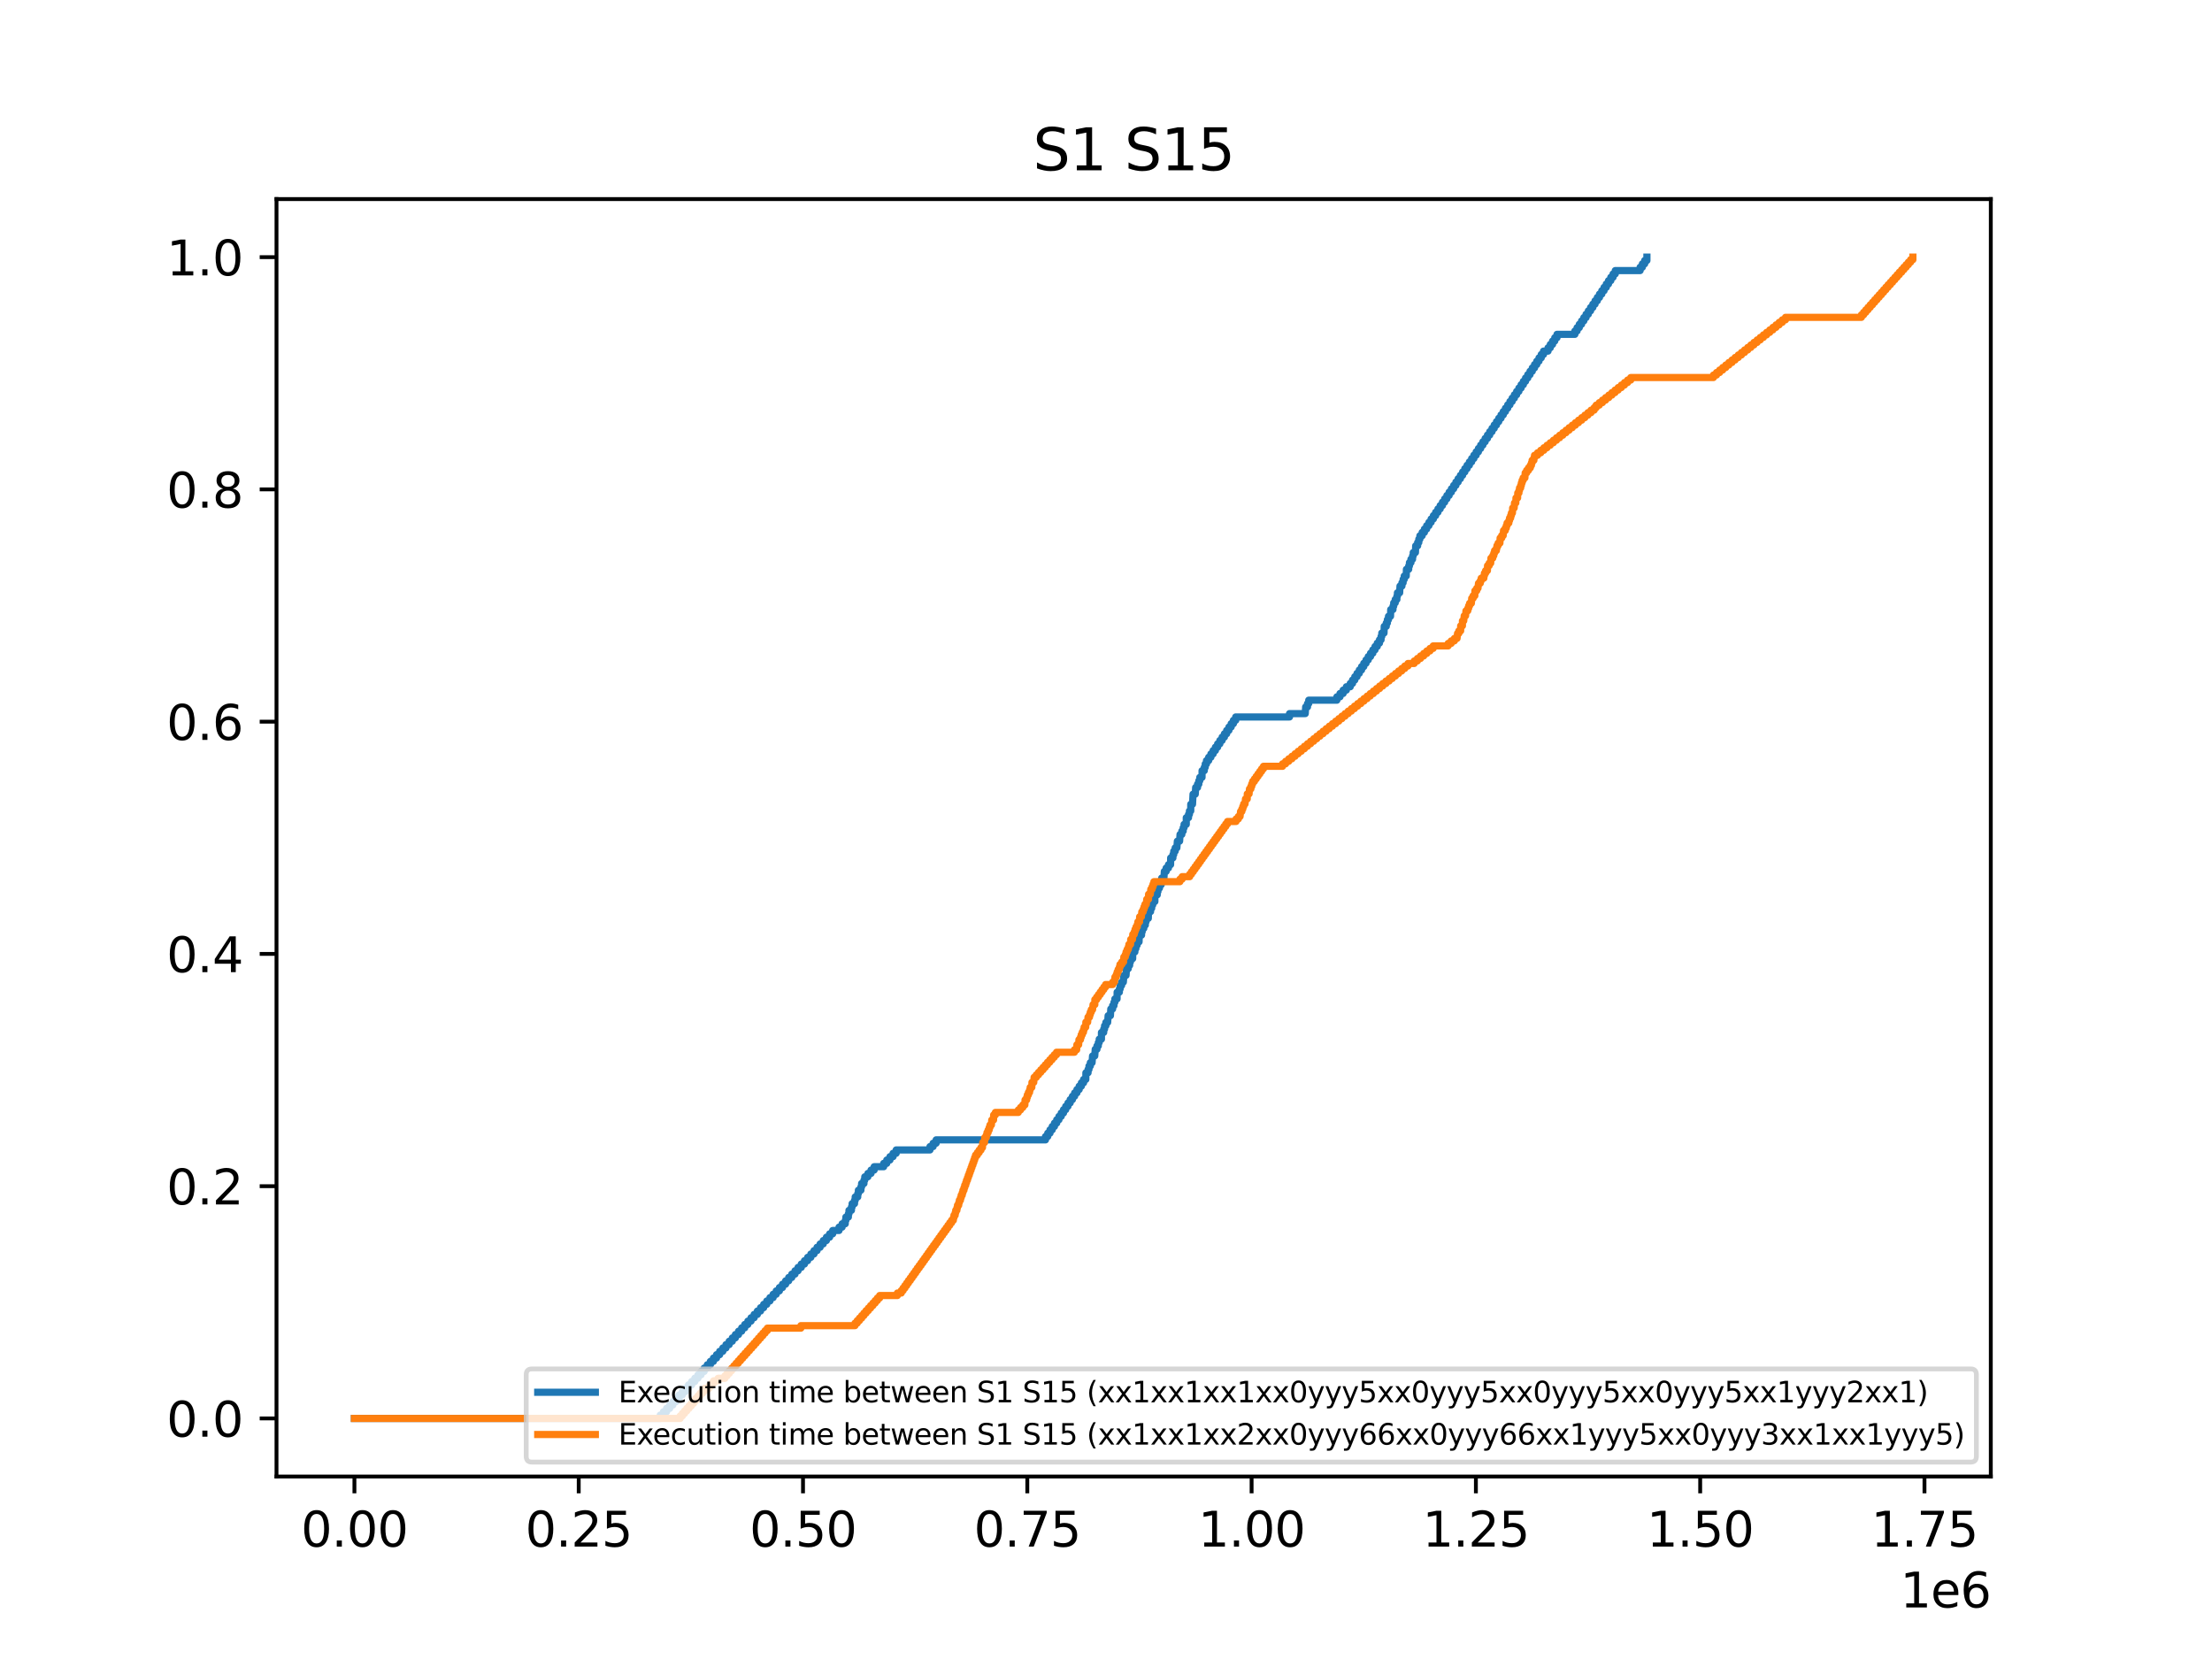 <?xml version="1.0" encoding="utf-8" standalone="no"?>
<!DOCTYPE svg PUBLIC "-//W3C//DTD SVG 1.1//EN"
  "http://www.w3.org/Graphics/SVG/1.1/DTD/svg11.dtd">
<svg xmlns:xlink="http://www.w3.org/1999/xlink" width="460.8pt" height="345.6pt" viewBox="0 0 460.8 345.6" xmlns="http://www.w3.org/2000/svg" version="1.1">
 <defs>
  <style type="text/css">*{stroke-linejoin: round; stroke-linecap: butt}</style>
 </defs>
 <g id="figure_1">
  <g id="patch_1">
   <path d="M 0 345.6 
L 460.8 345.6 
L 460.8 0 
L 0 0 
z
" style="fill: #ffffff"/>
  </g>
  <g id="axes_1">
   <g id="patch_2">
    <path d="M 57.6 307.584 
L 414.72 307.584 
L 414.72 41.472 
L 57.6 41.472 
z
" style="fill: #ffffff"/>
   </g>
   <g id="matplotlib.axis_1">
    <g id="xtick_1">
     <g id="line2d_1">
      <defs>
       <path id="ma12402944e" d="M 0 0 
L 0 3.5 
" style="stroke: #000000; stroke-width: 0.8"/>
      </defs>
      <g>
       <use xlink:href="#ma12402944e" x="73.833" y="307.584" style="stroke: #000000; stroke-width: 0.8"/>
      </g>
     </g>
     <g id="text_1">
      <!-- 0.00 -->
      <g transform="translate(62.7 322.182) scale(0.1 -0.1)">
       <defs>
        <path id="DejaVuSans-30" d="M 2034 4250 
Q 1547 4250 1301 3770 
Q 1056 3291 1056 2328 
Q 1056 1369 1301 889 
Q 1547 409 2034 409 
Q 2525 409 2770 889 
Q 3016 1369 3016 2328 
Q 3016 3291 2770 3770 
Q 2525 4250 2034 4250 
z
M 2034 4750 
Q 2819 4750 3233 4129 
Q 3647 3509 3647 2328 
Q 3647 1150 3233 529 
Q 2819 -91 2034 -91 
Q 1250 -91 836 529 
Q 422 1150 422 2328 
Q 422 3509 836 4129 
Q 1250 4750 2034 4750 
z
" transform="scale(0.016)"/>
        <path id="DejaVuSans-2e" d="M 684 794 
L 1344 794 
L 1344 0 
L 684 0 
L 684 794 
z
" transform="scale(0.016)"/>
       </defs>
       <use xlink:href="#DejaVuSans-30"/>
       <use xlink:href="#DejaVuSans-2e" x="63.623"/>
       <use xlink:href="#DejaVuSans-30" x="95.41"/>
       <use xlink:href="#DejaVuSans-30" x="159.033"/>
      </g>
     </g>
    </g>
    <g id="xtick_2">
     <g id="line2d_2">
      <g>
       <use xlink:href="#ma12402944e" x="120.557" y="307.584" style="stroke: #000000; stroke-width: 0.8"/>
      </g>
     </g>
     <g id="text_2">
      <!-- 0.25 -->
      <g transform="translate(109.424 322.182) scale(0.1 -0.1)">
       <defs>
        <path id="DejaVuSans-32" d="M 1228 531 
L 3431 531 
L 3431 0 
L 469 0 
L 469 531 
Q 828 903 1448 1529 
Q 2069 2156 2228 2338 
Q 2531 2678 2651 2914 
Q 2772 3150 2772 3378 
Q 2772 3750 2511 3984 
Q 2250 4219 1831 4219 
Q 1534 4219 1204 4116 
Q 875 4013 500 3803 
L 500 4441 
Q 881 4594 1212 4672 
Q 1544 4750 1819 4750 
Q 2544 4750 2975 4387 
Q 3406 4025 3406 3419 
Q 3406 3131 3298 2873 
Q 3191 2616 2906 2266 
Q 2828 2175 2409 1742 
Q 1991 1309 1228 531 
z
" transform="scale(0.016)"/>
        <path id="DejaVuSans-35" d="M 691 4666 
L 3169 4666 
L 3169 4134 
L 1269 4134 
L 1269 2991 
Q 1406 3038 1543 3061 
Q 1681 3084 1819 3084 
Q 2600 3084 3056 2656 
Q 3513 2228 3513 1497 
Q 3513 744 3044 326 
Q 2575 -91 1722 -91 
Q 1428 -91 1123 -41 
Q 819 9 494 109 
L 494 744 
Q 775 591 1075 516 
Q 1375 441 1709 441 
Q 2250 441 2565 725 
Q 2881 1009 2881 1497 
Q 2881 1984 2565 2268 
Q 2250 2553 1709 2553 
Q 1456 2553 1204 2497 
Q 953 2441 691 2322 
L 691 4666 
z
" transform="scale(0.016)"/>
       </defs>
       <use xlink:href="#DejaVuSans-30"/>
       <use xlink:href="#DejaVuSans-2e" x="63.623"/>
       <use xlink:href="#DejaVuSans-32" x="95.41"/>
       <use xlink:href="#DejaVuSans-35" x="159.033"/>
      </g>
     </g>
    </g>
    <g id="xtick_3">
     <g id="line2d_3">
      <g>
       <use xlink:href="#ma12402944e" x="167.282" y="307.584" style="stroke: #000000; stroke-width: 0.8"/>
      </g>
     </g>
     <g id="text_3">
      <!-- 0.50 -->
      <g transform="translate(156.149 322.182) scale(0.1 -0.1)">
       <use xlink:href="#DejaVuSans-30"/>
       <use xlink:href="#DejaVuSans-2e" x="63.623"/>
       <use xlink:href="#DejaVuSans-35" x="95.41"/>
       <use xlink:href="#DejaVuSans-30" x="159.033"/>
      </g>
     </g>
    </g>
    <g id="xtick_4">
     <g id="line2d_4">
      <g>
       <use xlink:href="#ma12402944e" x="214.006" y="307.584" style="stroke: #000000; stroke-width: 0.8"/>
      </g>
     </g>
     <g id="text_4">
      <!-- 0.75 -->
      <g transform="translate(202.873 322.182) scale(0.1 -0.1)">
       <defs>
        <path id="DejaVuSans-37" d="M 525 4666 
L 3525 4666 
L 3525 4397 
L 1831 0 
L 1172 0 
L 2766 4134 
L 525 4134 
L 525 4666 
z
" transform="scale(0.016)"/>
       </defs>
       <use xlink:href="#DejaVuSans-30"/>
       <use xlink:href="#DejaVuSans-2e" x="63.623"/>
       <use xlink:href="#DejaVuSans-37" x="95.41"/>
       <use xlink:href="#DejaVuSans-35" x="159.033"/>
      </g>
     </g>
    </g>
    <g id="xtick_5">
     <g id="line2d_5">
      <g>
       <use xlink:href="#ma12402944e" x="260.731" y="307.584" style="stroke: #000000; stroke-width: 0.8"/>
      </g>
     </g>
     <g id="text_5">
      <!-- 1.00 -->
      <g transform="translate(249.598 322.182) scale(0.1 -0.1)">
       <defs>
        <path id="DejaVuSans-31" d="M 794 531 
L 1825 531 
L 1825 4091 
L 703 3866 
L 703 4441 
L 1819 4666 
L 2450 4666 
L 2450 531 
L 3481 531 
L 3481 0 
L 794 0 
L 794 531 
z
" transform="scale(0.016)"/>
       </defs>
       <use xlink:href="#DejaVuSans-31"/>
       <use xlink:href="#DejaVuSans-2e" x="63.623"/>
       <use xlink:href="#DejaVuSans-30" x="95.41"/>
       <use xlink:href="#DejaVuSans-30" x="159.033"/>
      </g>
     </g>
    </g>
    <g id="xtick_6">
     <g id="line2d_6">
      <g>
       <use xlink:href="#ma12402944e" x="307.455" y="307.584" style="stroke: #000000; stroke-width: 0.8"/>
      </g>
     </g>
     <g id="text_6">
      <!-- 1.25 -->
      <g transform="translate(296.322 322.182) scale(0.1 -0.1)">
       <use xlink:href="#DejaVuSans-31"/>
       <use xlink:href="#DejaVuSans-2e" x="63.623"/>
       <use xlink:href="#DejaVuSans-32" x="95.41"/>
       <use xlink:href="#DejaVuSans-35" x="159.033"/>
      </g>
     </g>
    </g>
    <g id="xtick_7">
     <g id="line2d_7">
      <g>
       <use xlink:href="#ma12402944e" x="354.179" y="307.584" style="stroke: #000000; stroke-width: 0.8"/>
      </g>
     </g>
     <g id="text_7">
      <!-- 1.50 -->
      <g transform="translate(343.047 322.182) scale(0.1 -0.1)">
       <use xlink:href="#DejaVuSans-31"/>
       <use xlink:href="#DejaVuSans-2e" x="63.623"/>
       <use xlink:href="#DejaVuSans-35" x="95.41"/>
       <use xlink:href="#DejaVuSans-30" x="159.033"/>
      </g>
     </g>
    </g>
    <g id="xtick_8">
     <g id="line2d_8">
      <g>
       <use xlink:href="#ma12402944e" x="400.904" y="307.584" style="stroke: #000000; stroke-width: 0.8"/>
      </g>
     </g>
     <g id="text_8">
      <!-- 1.75 -->
      <g transform="translate(389.771 322.182) scale(0.1 -0.1)">
       <use xlink:href="#DejaVuSans-31"/>
       <use xlink:href="#DejaVuSans-2e" x="63.623"/>
       <use xlink:href="#DejaVuSans-37" x="95.41"/>
       <use xlink:href="#DejaVuSans-35" x="159.033"/>
      </g>
     </g>
    </g>
    <g id="text_9">
     <!-- 1e6 -->
     <g transform="translate(395.842 334.861) scale(0.1 -0.1)">
      <defs>
       <path id="DejaVuSans-65" d="M 3597 1894 
L 3597 1613 
L 953 1613 
Q 991 1019 1311 708 
Q 1631 397 2203 397 
Q 2534 397 2845 478 
Q 3156 559 3463 722 
L 3463 178 
Q 3153 47 2828 -22 
Q 2503 -91 2169 -91 
Q 1331 -91 842 396 
Q 353 884 353 1716 
Q 353 2575 817 3079 
Q 1281 3584 2069 3584 
Q 2775 3584 3186 3129 
Q 3597 2675 3597 1894 
z
M 3022 2063 
Q 3016 2534 2758 2815 
Q 2500 3097 2075 3097 
Q 1594 3097 1305 2825 
Q 1016 2553 972 2059 
L 3022 2063 
z
" transform="scale(0.016)"/>
       <path id="DejaVuSans-36" d="M 2113 2584 
Q 1688 2584 1439 2293 
Q 1191 2003 1191 1497 
Q 1191 994 1439 701 
Q 1688 409 2113 409 
Q 2538 409 2786 701 
Q 3034 994 3034 1497 
Q 3034 2003 2786 2293 
Q 2538 2584 2113 2584 
z
M 3366 4563 
L 3366 3988 
Q 3128 4100 2886 4159 
Q 2644 4219 2406 4219 
Q 1781 4219 1451 3797 
Q 1122 3375 1075 2522 
Q 1259 2794 1537 2939 
Q 1816 3084 2150 3084 
Q 2853 3084 3261 2657 
Q 3669 2231 3669 1497 
Q 3669 778 3244 343 
Q 2819 -91 2113 -91 
Q 1303 -91 875 529 
Q 447 1150 447 2328 
Q 447 3434 972 4092 
Q 1497 4750 2381 4750 
Q 2619 4750 2861 4703 
Q 3103 4656 3366 4563 
z
" transform="scale(0.016)"/>
      </defs>
      <use xlink:href="#DejaVuSans-31"/>
      <use xlink:href="#DejaVuSans-65" x="63.623"/>
      <use xlink:href="#DejaVuSans-36" x="125.146"/>
     </g>
    </g>
   </g>
   <g id="matplotlib.axis_2">
    <g id="ytick_1">
     <g id="line2d_9">
      <defs>
       <path id="md9d93cd2bf" d="M 0 0 
L -3.5 0 
" style="stroke: #000000; stroke-width: 0.8"/>
      </defs>
      <g>
       <use xlink:href="#md9d93cd2bf" x="57.6" y="295.488" style="stroke: #000000; stroke-width: 0.8"/>
      </g>
     </g>
     <g id="text_10">
      <!-- 0.0 -->
      <g transform="translate(34.697 299.287) scale(0.1 -0.1)">
       <use xlink:href="#DejaVuSans-30"/>
       <use xlink:href="#DejaVuSans-2e" x="63.623"/>
       <use xlink:href="#DejaVuSans-30" x="95.41"/>
      </g>
     </g>
    </g>
    <g id="ytick_2">
     <g id="line2d_10">
      <g>
       <use xlink:href="#md9d93cd2bf" x="57.6" y="247.104" style="stroke: #000000; stroke-width: 0.8"/>
      </g>
     </g>
     <g id="text_11">
      <!-- 0.2 -->
      <g transform="translate(34.697 250.903) scale(0.1 -0.1)">
       <use xlink:href="#DejaVuSans-30"/>
       <use xlink:href="#DejaVuSans-2e" x="63.623"/>
       <use xlink:href="#DejaVuSans-32" x="95.41"/>
      </g>
     </g>
    </g>
    <g id="ytick_3">
     <g id="line2d_11">
      <g>
       <use xlink:href="#md9d93cd2bf" x="57.6" y="198.72" style="stroke: #000000; stroke-width: 0.8"/>
      </g>
     </g>
     <g id="text_12">
      <!-- 0.4 -->
      <g transform="translate(34.697 202.519) scale(0.1 -0.1)">
       <defs>
        <path id="DejaVuSans-34" d="M 2419 4116 
L 825 1625 
L 2419 1625 
L 2419 4116 
z
M 2253 4666 
L 3047 4666 
L 3047 1625 
L 3713 1625 
L 3713 1100 
L 3047 1100 
L 3047 0 
L 2419 0 
L 2419 1100 
L 313 1100 
L 313 1709 
L 2253 4666 
z
" transform="scale(0.016)"/>
       </defs>
       <use xlink:href="#DejaVuSans-30"/>
       <use xlink:href="#DejaVuSans-2e" x="63.623"/>
       <use xlink:href="#DejaVuSans-34" x="95.41"/>
      </g>
     </g>
    </g>
    <g id="ytick_4">
     <g id="line2d_12">
      <g>
       <use xlink:href="#md9d93cd2bf" x="57.6" y="150.336" style="stroke: #000000; stroke-width: 0.8"/>
      </g>
     </g>
     <g id="text_13">
      <!-- 0.6 -->
      <g transform="translate(34.697 154.135) scale(0.1 -0.1)">
       <use xlink:href="#DejaVuSans-30"/>
       <use xlink:href="#DejaVuSans-2e" x="63.623"/>
       <use xlink:href="#DejaVuSans-36" x="95.41"/>
      </g>
     </g>
    </g>
    <g id="ytick_5">
     <g id="line2d_13">
      <g>
       <use xlink:href="#md9d93cd2bf" x="57.6" y="101.952" style="stroke: #000000; stroke-width: 0.8"/>
      </g>
     </g>
     <g id="text_14">
      <!-- 0.8 -->
      <g transform="translate(34.697 105.751) scale(0.1 -0.1)">
       <defs>
        <path id="DejaVuSans-38" d="M 2034 2216 
Q 1584 2216 1326 1975 
Q 1069 1734 1069 1313 
Q 1069 891 1326 650 
Q 1584 409 2034 409 
Q 2484 409 2743 651 
Q 3003 894 3003 1313 
Q 3003 1734 2745 1975 
Q 2488 2216 2034 2216 
z
M 1403 2484 
Q 997 2584 770 2862 
Q 544 3141 544 3541 
Q 544 4100 942 4425 
Q 1341 4750 2034 4750 
Q 2731 4750 3128 4425 
Q 3525 4100 3525 3541 
Q 3525 3141 3298 2862 
Q 3072 2584 2669 2484 
Q 3125 2378 3379 2068 
Q 3634 1759 3634 1313 
Q 3634 634 3220 271 
Q 2806 -91 2034 -91 
Q 1263 -91 848 271 
Q 434 634 434 1313 
Q 434 1759 690 2068 
Q 947 2378 1403 2484 
z
M 1172 3481 
Q 1172 3119 1398 2916 
Q 1625 2713 2034 2713 
Q 2441 2713 2670 2916 
Q 2900 3119 2900 3481 
Q 2900 3844 2670 4047 
Q 2441 4250 2034 4250 
Q 1625 4250 1398 4047 
Q 1172 3844 1172 3481 
z
" transform="scale(0.016)"/>
       </defs>
       <use xlink:href="#DejaVuSans-30"/>
       <use xlink:href="#DejaVuSans-2e" x="63.623"/>
       <use xlink:href="#DejaVuSans-38" x="95.41"/>
      </g>
     </g>
    </g>
    <g id="ytick_6">
     <g id="line2d_14">
      <g>
       <use xlink:href="#md9d93cd2bf" x="57.6" y="53.568" style="stroke: #000000; stroke-width: 0.8"/>
      </g>
     </g>
     <g id="text_15">
      <!-- 1.0 -->
      <g transform="translate(34.697 57.367) scale(0.1 -0.1)">
       <use xlink:href="#DejaVuSans-31"/>
       <use xlink:href="#DejaVuSans-2e" x="63.623"/>
       <use xlink:href="#DejaVuSans-30" x="95.41"/>
      </g>
     </g>
    </g>
   </g>
   <g id="line2d_15">
    <path d="M 73.833 295.488 
L 137.546 295.488 
L 137.546 294.789 
L 138.208 294.789 
L 138.208 294.09 
L 138.86 294.09 
L 138.86 293.39 
L 139.512 293.39 
L 139.512 292.691 
L 140.165 292.691 
L 140.165 291.992 
L 140.815 291.992 
L 140.815 291.293 
L 141.471 291.293 
L 141.471 290.594 
L 142.129 290.594 
L 142.129 289.894 
L 142.785 289.894 
L 142.785 289.195 
L 143.43 289.195 
L 143.43 288.496 
L 144.086 288.496 
L 144.086 287.797 
L 144.749 287.797 
L 144.749 287.098 
L 145.401 287.098 
L 145.401 286.399 
L 146.046 286.399 
L 146.046 285.699 
L 146.691 285.699 
L 146.691 285 
L 147.347 285 
L 147.347 284.301 
L 147.984 284.301 
L 147.984 283.602 
L 148.622 283.602 
L 148.622 282.903 
L 149.268 282.903 
L 149.268 282.203 
L 149.921 282.203 
L 149.921 281.504 
L 150.582 281.504 
L 150.582 280.805 
L 151.235 280.805 
L 151.235 280.106 
L 151.902 280.106 
L 151.902 279.407 
L 152.554 279.407 
L 152.554 278.707 
L 153.195 278.707 
L 153.195 278.008 
L 153.857 278.008 
L 153.857 277.309 
L 154.509 277.309 
L 154.509 276.61 
L 155.148 276.61 
L 155.148 275.911 
L 155.793 275.911 
L 155.793 275.211 
L 156.455 275.211 
L 156.455 274.512 
L 157.105 274.512 
L 157.105 273.813 
L 157.774 273.813 
L 157.774 273.114 
L 158.438 273.114 
L 158.438 272.415 
L 159.088 272.415 
L 159.088 271.716 
L 159.731 271.716 
L 159.731 271.016 
L 160.396 271.016 
L 160.396 270.317 
L 161.058 270.317 
L 161.058 269.618 
L 161.703 269.618 
L 161.703 268.919 
L 162.364 268.919 
L 162.364 268.22 
L 163.009 268.22 
L 163.009 267.52 
L 163.66 267.52 
L 163.66 266.821 
L 164.302 266.821 
L 164.302 266.122 
L 164.944 266.122 
L 164.944 265.423 
L 165.611 265.423 
L 165.611 264.724 
L 166.248 264.724 
L 166.248 264.024 
L 166.921 264.024 
L 166.921 263.325 
L 167.588 263.325 
L 167.588 262.626 
L 168.246 262.626 
L 168.246 261.927 
L 168.915 261.927 
L 168.915 261.228 
L 169.571 261.228 
L 169.571 260.528 
L 170.205 260.528 
L 170.205 259.829 
L 170.846 259.829 
L 170.846 259.13 
L 171.502 259.13 
L 171.502 258.431 
L 172.156 258.431 
L 172.156 257.732 
L 172.823 257.732 
L 172.823 257.033 
L 173.462 257.033 
L 173.462 256.333 
L 174.787 256.333 
L 174.787 255.634 
L 175.427 255.634 
L 175.427 254.935 
L 176.081 254.935 
L 176.081 254.236 
L 176.212 254.236 
L 176.212 253.537 
L 176.731 253.537 
L 176.731 252.837 
L 176.856 252.837 
L 176.856 252.138 
L 177.37 252.138 
L 177.37 251.439 
L 177.512 251.439 
L 177.512 250.74 
L 178.013 250.74 
L 178.013 250.041 
L 178.155 250.041 
L 178.155 249.341 
L 178.681 249.341 
L 178.681 248.642 
L 178.817 248.642 
L 178.817 247.943 
L 179.344 247.943 
L 179.344 247.244 
L 179.486 247.244 
L 179.486 246.545 
L 179.978 246.545 
L 179.978 245.845 
L 180.15 245.845 
L 180.15 245.146 
L 180.796 245.146 
L 180.796 244.447 
L 181.45 244.447 
L 181.45 243.748 
L 182.101 243.748 
L 182.101 243.049 
L 184.087 243.049 
L 184.087 242.35 
L 184.732 242.35 
L 184.732 241.65 
L 185.394 241.65 
L 185.394 240.951 
L 186.042 240.951 
L 186.042 240.252 
L 186.691 240.252 
L 186.691 239.553 
L 193.731 239.553 
L 193.731 238.854 
L 194.384 238.854 
L 194.384 238.154 
L 195.017 238.154 
L 195.017 237.455 
L 217.794 237.455 
L 217.794 236.756 
L 218.265 236.756 
L 218.265 236.057 
L 218.733 236.057 
L 218.733 235.358 
L 219.2 235.358 
L 219.2 234.658 
L 219.665 234.658 
L 219.665 233.959 
L 220.134 233.959 
L 220.134 233.26 
L 220.6 233.26 
L 220.6 232.561 
L 221.073 232.561 
L 221.073 231.862 
L 221.547 231.862 
L 221.547 231.162 
L 222.009 231.162 
L 222.009 230.463 
L 222.478 230.463 
L 222.478 229.764 
L 222.936 229.764 
L 222.936 229.065 
L 223.407 229.065 
L 223.407 228.366 
L 223.865 228.366 
L 223.865 227.666 
L 224.347 227.666 
L 224.347 226.967 
L 224.814 226.967 
L 224.814 226.268 
L 225.27 226.268 
L 225.27 225.569 
L 225.728 225.569 
L 225.728 224.87 
L 226.197 224.87 
L 226.212 223.471 
L 226.663 223.471 
L 226.663 222.772 
L 226.855 222.772 
L 226.855 222.073 
L 227.132 222.073 
L 227.132 221.374 
L 227.5 221.374 
L 227.597 219.975 
L 228.055 219.975 
L 228.158 218.577 
L 228.517 218.577 
L 228.517 217.878 
L 228.799 217.878 
L 228.799 217.179 
L 228.986 217.179 
L 228.986 216.479 
L 229.449 216.479 
L 229.451 215.081 
L 229.919 215.081 
L 229.919 214.382 
L 230.1 214.382 
L 230.1 213.683 
L 230.373 213.683 
L 230.373 212.983 
L 230.745 212.983 
L 230.842 211.585 
L 231.32 211.585 
L 231.397 210.187 
L 231.778 210.187 
L 231.778 209.488 
L 232.06 209.488 
L 232.06 208.788 
L 232.247 208.788 
L 232.247 208.089 
L 232.703 208.089 
L 232.716 206.691 
L 233.184 206.691 
L 233.184 205.992 
L 233.352 205.992 
L 233.352 205.292 
L 233.649 205.292 
L 233.649 204.593 
L 234.013 204.593 
L 234.12 203.195 
L 234.574 203.195 
L 234.673 201.796 
L 235.034 201.796 
L 235.034 201.097 
L 235.324 201.097 
L 235.324 200.398 
L 235.49 200.398 
L 235.49 199.699 
L 235.955 199.699 
L 235.976 198.3 
L 236.417 198.3 
L 236.417 197.601 
L 236.628 197.601 
L 236.628 196.902 
L 236.88 196.902 
L 236.88 196.203 
L 237.286 196.203 
L 237.335 194.805 
L 237.806 194.805 
L 237.806 194.105 
L 237.938 194.105 
L 237.938 193.406 
L 238.271 193.406 
L 238.271 192.707 
L 238.594 192.707 
L 238.594 192.008 
L 238.744 192.008 
L 238.744 191.309 
L 239.213 191.309 
L 239.258 189.91 
L 239.68 189.91 
L 239.68 189.211 
L 239.916 189.211 
L 239.916 188.512 
L 240.133 188.512 
L 240.133 187.813 
L 240.579 187.813 
L 240.596 186.414 
L 241.076 186.414 
L 241.076 185.715 
L 241.224 185.715 
L 241.224 185.016 
L 241.538 185.016 
L 241.538 184.317 
L 241.891 184.317 
L 242 182.918 
L 242.465 182.918 
L 242.555 181.52 
L 242.934 181.52 
L 242.934 180.821 
L 243.413 180.821 
L 243.413 180.122 
L 243.854 180.122 
L 243.87 178.723 
L 244.336 178.723 
L 244.336 178.024 
L 244.51 178.024 
L 244.51 177.325 
L 244.811 177.325 
L 244.811 176.626 
L 245.162 176.626 
L 245.265 175.227 
L 245.734 175.227 
L 245.824 173.829 
L 246.199 173.829 
L 246.199 173.13 
L 246.48 173.13 
L 246.48 172.43 
L 246.661 172.43 
L 246.661 171.731 
L 247.121 171.731 
L 247.124 170.333 
L 247.592 170.333 
L 247.592 169.634 
L 247.779 169.634 
L 247.779 168.934 
L 248.053 168.934 
L 248.057 167.536 
L 248.423 167.536 
L 248.532 165.439 
L 248.993 165.439 
L 249.079 164.04 
L 249.472 164.04 
L 249.472 163.341 
L 249.735 163.341 
L 249.735 162.642 
L 249.939 162.642 
L 249.939 161.943 
L 250.404 161.943 
L 250.412 160.544 
L 250.875 160.544 
L 250.875 159.845 
L 251.068 159.845 
L 251.068 159.146 
L 251.335 159.146 
L 251.335 158.447 
L 251.791 158.447 
L 251.791 157.747 
L 252.253 157.747 
L 252.253 157.048 
L 252.722 157.048 
L 252.722 156.349 
L 253.193 156.349 
L 253.193 155.65 
L 253.653 155.65 
L 253.653 154.951 
L 254.118 154.951 
L 254.118 154.251 
L 254.593 154.251 
L 254.593 153.552 
L 255.069 153.552 
L 255.069 152.853 
L 255.54 152.853 
L 255.54 152.154 
L 256.009 152.154 
L 256.009 151.455 
L 256.473 151.455 
L 256.473 150.756 
L 256.938 150.756 
L 256.938 150.056 
L 257.419 150.056 
L 257.419 149.357 
L 268.627 149.357 
L 268.627 148.658 
L 271.909 148.658 
L 271.995 147.26 
L 272.378 147.26 
L 272.378 146.56 
L 272.632 146.56 
L 272.632 145.861 
L 278.493 145.861 
L 278.493 145.162 
L 279.146 145.162 
L 279.146 144.463 
L 279.8 144.463 
L 279.8 143.764 
L 280.469 143.764 
L 280.469 143.064 
L 281.282 143.064 
L 281.282 142.365 
L 281.76 142.365 
L 281.76 141.666 
L 282.226 141.666 
L 282.226 140.967 
L 282.691 140.967 
L 282.691 140.268 
L 283.166 140.268 
L 283.166 139.568 
L 283.639 139.568 
L 283.639 138.869 
L 284.098 138.869 
L 284.098 138.17 
L 284.566 138.17 
L 284.566 137.471 
L 285.031 137.471 
L 285.031 136.772 
L 285.508 136.772 
L 285.508 136.073 
L 285.984 136.073 
L 285.984 135.373 
L 286.442 135.373 
L 286.442 134.674 
L 286.906 134.674 
L 286.906 133.975 
L 287.371 133.975 
L 287.371 133.276 
L 287.7 133.276 
L 287.7 132.577 
L 287.851 132.577 
L 287.851 131.877 
L 288.317 131.877 
L 288.361 130.479 
L 288.786 130.479 
L 288.786 129.78 
L 289.017 129.78 
L 289.017 129.081 
L 289.246 129.081 
L 289.246 128.381 
L 289.672 128.381 
L 289.711 126.983 
L 290.18 126.983 
L 290.18 126.284 
L 290.331 126.284 
L 290.331 125.585 
L 290.651 125.585 
L 290.651 124.885 
L 290.995 124.885 
L 290.995 124.186 
L 291.109 124.186 
L 291.109 123.487 
L 291.574 123.487 
L 291.643 122.089 
L 292.049 122.089 
L 292.049 121.39 
L 292.294 121.39 
L 292.294 120.69 
L 292.526 120.69 
L 292.526 119.991 
L 292.946 119.991 
L 292.983 118.593 
L 293.456 118.593 
L 293.456 117.894 
L 293.61 117.894 
L 293.61 117.194 
L 293.924 117.194 
L 293.924 116.495 
L 294.262 116.495 
L 294.262 115.796 
L 294.4 115.796 
L 294.4 115.097 
L 294.86 115.097 
L 294.912 113.698 
L 295.322 113.698 
L 295.322 112.999 
L 295.566 112.999 
L 295.566 112.3 
L 295.791 112.3 
L 295.791 111.601 
L 296.262 111.601 
L 296.262 110.902 
L 296.729 110.902 
L 296.729 110.202 
L 297.2 110.202 
L 297.2 109.503 
L 297.671 109.503 
L 297.671 108.804 
L 298.129 108.804 
L 298.129 108.105 
L 298.602 108.105 
L 298.602 107.406 
L 299.073 107.406 
L 299.073 106.706 
L 299.551 106.706 
L 299.551 106.007 
L 300.02 106.007 
L 300.02 105.308 
L 300.489 105.308 
L 300.489 104.609 
L 300.951 104.609 
L 300.951 103.91 
L 301.414 103.91 
L 301.414 103.211 
L 301.884 103.211 
L 301.884 102.511 
L 302.355 102.511 
L 302.355 101.812 
L 302.827 101.812 
L 302.827 101.113 
L 303.289 101.113 
L 303.289 100.414 
L 303.756 100.414 
L 303.756 99.715 
L 304.231 99.715 
L 304.231 99.015 
L 304.691 99.015 
L 304.691 98.316 
L 305.151 98.316 
L 305.151 97.617 
L 305.62 97.617 
L 305.62 96.918 
L 306.098 96.918 
L 306.098 96.219 
L 306.573 96.219 
L 306.573 95.519 
L 307.036 95.519 
L 307.036 94.82 
L 307.511 94.82 
L 307.511 94.121 
L 307.98 94.121 
L 307.98 93.422 
L 308.449 93.422 
L 308.449 92.723 
L 308.913 92.723 
L 308.913 92.023 
L 309.384 92.023 
L 309.384 91.324 
L 309.864 91.324 
L 309.864 90.625 
L 310.335 90.625 
L 310.335 89.926 
L 310.814 89.926 
L 310.814 89.227 
L 311.277 89.227 
L 311.277 88.528 
L 311.748 88.528 
L 311.748 87.828 
L 312.219 87.828 
L 312.219 87.129 
L 312.69 87.129 
L 312.69 86.43 
L 313.159 86.43 
L 313.159 85.731 
L 313.617 85.731 
L 313.617 85.032 
L 314.086 85.032 
L 314.086 84.332 
L 314.548 84.332 
L 314.548 83.633 
L 315.008 83.633 
L 315.008 82.934 
L 315.475 82.934 
L 315.475 82.235 
L 315.946 82.235 
L 315.946 81.536 
L 316.413 81.536 
L 316.413 80.836 
L 316.876 80.836 
L 316.876 80.137 
L 317.342 80.137 
L 317.342 79.438 
L 317.8 79.438 
L 317.8 78.739 
L 318.265 78.739 
L 318.265 78.04 
L 318.734 78.04 
L 318.734 77.34 
L 319.201 77.34 
L 319.201 76.641 
L 319.676 76.641 
L 319.676 75.942 
L 320.138 75.942 
L 320.138 75.243 
L 320.603 75.243 
L 320.603 74.544 
L 321.072 74.544 
L 321.072 73.845 
L 321.541 73.845 
L 321.541 73.145 
L 322.485 73.145 
L 322.485 72.446 
L 322.958 72.446 
L 322.958 71.747 
L 323.431 71.747 
L 323.431 71.048 
L 323.885 71.048 
L 323.885 70.349 
L 324.351 70.349 
L 324.351 69.649 
L 328.074 69.649 
L 328.074 68.95 
L 328.535 68.95 
L 328.535 68.251 
L 328.999 68.251 
L 328.999 67.552 
L 329.47 67.552 
L 329.47 66.853 
L 329.941 66.853 
L 329.941 66.153 
L 330.408 66.153 
L 330.408 65.454 
L 330.881 65.454 
L 330.881 64.755 
L 331.346 64.755 
L 331.346 64.056 
L 331.817 64.056 
L 331.817 63.357 
L 332.277 63.357 
L 332.277 62.657 
L 332.75 62.657 
L 332.75 61.958 
L 333.209 61.958 
L 333.209 61.259 
L 333.686 61.259 
L 333.686 60.56 
L 334.153 60.56 
L 334.153 59.861 
L 334.621 59.861 
L 334.621 59.162 
L 335.082 59.162 
L 335.082 58.462 
L 335.563 58.462 
L 335.563 57.763 
L 336.028 57.763 
L 336.028 57.064 
L 336.491 57.064 
L 336.491 56.365 
L 341.667 56.365 
L 341.667 55.666 
L 342.136 55.666 
L 342.136 54.966 
L 342.616 54.966 
L 342.616 54.267 
L 343.083 54.267 
L 343.083 53.568 
L 343.083 53.568 
" clip-path="url(#p1fdb1700cd)" style="fill: none; stroke: #1f77b4; stroke-width: 1.5; stroke-linecap: square"/>
   </g>
   <g id="line2d_16">
    <path d="M 73.833 295.488 
L 141.693 295.488 
L 141.693 294.965 
L 142.153 294.965 
L 142.153 294.443 
L 142.609 294.443 
L 142.609 293.92 
L 143.071 293.92 
L 143.071 293.398 
L 143.536 293.398 
L 143.536 292.875 
L 144.011 292.875 
L 144.011 292.353 
L 144.478 292.353 
L 144.478 291.83 
L 144.932 291.83 
L 144.932 291.308 
L 145.401 291.308 
L 145.401 290.785 
L 145.861 290.785 
L 145.861 290.263 
L 146.327 290.263 
L 146.327 289.74 
L 146.805 289.74 
L 146.805 289.218 
L 147.73 289.218 
L 147.73 288.695 
L 148.197 288.695 
L 148.197 288.173 
L 148.663 288.173 
L 148.663 287.65 
L 149.592 287.65 
L 149.592 287.128 
L 151.008 287.128 
L 151.008 286.605 
L 151.47 286.605 
L 151.47 286.083 
L 151.935 286.083 
L 151.935 285.56 
L 152.399 285.56 
L 152.399 285.038 
L 152.879 285.038 
L 152.879 284.515 
L 153.341 284.515 
L 153.341 283.993 
L 153.801 283.993 
L 153.801 283.47 
L 154.264 283.47 
L 154.264 282.948 
L 154.728 282.948 
L 154.728 282.425 
L 155.199 282.425 
L 155.199 281.903 
L 155.668 281.903 
L 155.668 281.38 
L 156.133 281.38 
L 156.133 280.858 
L 156.6 280.858 
L 156.6 280.335 
L 157.071 280.335 
L 157.071 279.813 
L 157.535 279.813 
L 157.535 279.29 
L 157.989 279.29 
L 157.989 278.768 
L 158.453 278.768 
L 158.453 278.245 
L 158.918 278.245 
L 158.918 277.723 
L 159.381 277.723 
L 159.381 277.2 
L 159.849 277.2 
L 159.849 276.678 
L 166.837 276.678 
L 166.837 276.155 
L 178.112 276.155 
L 178.112 275.633 
L 178.58 275.633 
L 178.58 275.11 
L 179.039 275.11 
L 179.039 274.588 
L 179.508 274.588 
L 179.508 274.065 
L 179.965 274.065 
L 179.965 273.543 
L 180.424 273.543 
L 180.424 273.02 
L 180.899 273.02 
L 180.899 272.498 
L 181.364 272.498 
L 181.364 271.975 
L 181.843 271.975 
L 181.843 271.453 
L 182.312 271.453 
L 182.312 270.93 
L 182.77 270.93 
L 182.77 270.408 
L 183.246 270.408 
L 183.246 269.885 
L 186.941 269.885 
L 186.941 269.363 
L 187.758 269.363 
L 187.758 268.84 
L 188.136 268.84 
L 188.136 268.318 
L 188.517 268.318 
L 188.517 267.795 
L 188.887 267.795 
L 188.887 267.273 
L 189.251 267.273 
L 189.251 266.75 
L 189.635 266.75 
L 189.635 266.228 
L 190.005 266.228 
L 190.005 265.705 
L 190.378 265.705 
L 190.378 265.183 
L 190.75 265.183 
L 190.75 264.66 
L 191.113 264.66 
L 191.113 264.138 
L 191.496 264.138 
L 191.496 263.615 
L 191.874 263.615 
L 191.874 263.093 
L 192.247 263.093 
L 192.247 262.57 
L 192.617 262.57 
L 192.617 262.048 
L 192.993 262.048 
L 192.993 261.525 
L 193.359 261.525 
L 193.359 261.003 
L 193.731 261.003 
L 193.731 260.48 
L 194.107 260.48 
L 194.107 259.958 
L 194.472 259.958 
L 194.472 259.435 
L 194.857 259.435 
L 194.857 258.913 
L 195.23 258.913 
L 195.23 258.39 
L 195.599 258.39 
L 195.599 257.868 
L 195.974 257.868 
L 195.974 257.345 
L 196.352 257.345 
L 196.352 256.823 
L 196.726 256.823 
L 196.726 256.3 
L 197.109 256.3 
L 197.109 255.778 
L 197.477 255.778 
L 197.477 255.255 
L 197.849 255.255 
L 197.849 254.733 
L 198.226 254.733 
L 198.226 254.21 
L 198.598 254.21 
L 198.598 253.688 
L 198.723 253.688 
L 198.723 253.165 
L 198.976 253.165 
L 198.976 252.643 
L 199.095 252.643 
L 199.095 252.12 
L 199.344 252.12 
L 199.344 251.598 
L 199.46 251.598 
L 199.46 251.075 
L 199.714 251.075 
L 199.714 250.553 
L 199.843 250.553 
L 199.843 250.03 
L 200.08 250.03 
L 200.08 249.508 
L 200.226 249.508 
L 200.226 248.985 
L 200.447 248.985 
L 200.447 248.463 
L 200.594 248.463 
L 200.594 247.94 
L 200.811 247.94 
L 200.811 247.418 
L 200.968 247.418 
L 200.968 246.895 
L 201.177 246.895 
L 201.177 246.372 
L 201.338 246.372 
L 201.338 245.85 
L 201.546 245.85 
L 201.546 245.327 
L 201.719 245.327 
L 201.719 244.805 
L 201.918 244.805 
L 201.918 244.282 
L 202.095 244.282 
L 202.095 243.76 
L 202.291 243.76 
L 202.291 243.237 
L 202.471 243.237 
L 202.471 242.715 
L 202.667 242.715 
L 202.667 242.192 
L 202.852 242.192 
L 202.852 241.67 
L 203.033 241.67 
L 203.033 241.147 
L 203.222 241.147 
L 203.222 240.625 
L 203.6 240.625 
L 203.6 240.102 
L 203.977 240.102 
L 203.977 239.58 
L 204.355 239.58 
L 204.355 239.057 
L 204.669 239.057 
L 204.727 238.012 
L 205.099 238.012 
L 205.142 236.967 
L 205.467 236.967 
L 205.467 236.445 
L 205.609 236.445 
L 205.609 235.922 
L 205.846 235.922 
L 205.846 235.4 
L 206.063 235.4 
L 206.063 234.877 
L 206.226 234.877 
L 206.226 234.355 
L 206.526 234.355 
L 206.601 233.31 
L 206.977 233.31 
L 206.994 232.265 
L 207.349 232.265 
L 207.349 231.742 
L 212.13 231.742 
L 212.13 231.22 
L 212.597 231.22 
L 212.597 230.697 
L 213.073 230.697 
L 213.073 230.175 
L 213.5 230.175 
L 213.535 229.13 
L 213.868 229.13 
L 213.868 228.607 
L 214.012 228.607 
L 214.012 228.085 
L 214.234 228.085 
L 214.234 227.562 
L 214.477 227.562 
L 214.477 227.04 
L 214.604 227.04 
L 214.604 226.517 
L 214.948 226.517 
L 214.972 225.472 
L 215.352 225.472 
L 215.421 224.427 
L 215.879 224.427 
L 215.879 223.905 
L 216.344 223.905 
L 216.344 223.382 
L 216.813 223.382 
L 216.813 222.86 
L 217.292 222.86 
L 217.292 222.337 
L 217.752 222.337 
L 217.752 221.815 
L 218.209 221.815 
L 218.209 221.292 
L 218.682 221.292 
L 218.682 220.77 
L 219.149 220.77 
L 219.149 220.247 
L 219.624 220.247 
L 219.624 219.725 
L 220.093 219.725 
L 220.093 219.202 
L 223.82 219.202 
L 223.82 218.68 
L 224.293 218.68 
L 224.334 217.635 
L 224.702 217.635 
L 224.762 216.59 
L 225.08 216.59 
L 225.08 216.067 
L 225.237 216.067 
L 225.237 215.545 
L 225.455 215.545 
L 225.455 215.022 
L 225.706 215.022 
L 225.706 214.5 
L 225.839 214.5 
L 225.839 213.977 
L 226.175 213.977 
L 226.201 212.932 
L 226.581 212.932 
L 226.653 211.887 
L 226.964 211.887 
L 226.964 211.365 
L 227.124 211.365 
L 227.124 210.842 
L 227.332 210.842 
L 227.332 210.32 
L 227.603 210.32 
L 227.7 209.275 
L 228.074 209.275 
L 228.076 208.23 
L 228.455 208.23 
L 228.455 207.707 
L 228.831 207.707 
L 228.831 207.185 
L 229.205 207.185 
L 229.205 206.662 
L 229.571 206.662 
L 229.571 206.14 
L 229.948 206.14 
L 229.948 205.617 
L 230.317 205.617 
L 230.317 205.095 
L 231.804 205.095 
L 231.804 204.572 
L 232.174 204.572 
L 232.262 203.527 
L 232.55 203.527 
L 232.55 203.005 
L 232.72 203.005 
L 232.72 202.482 
L 232.929 202.482 
L 232.929 201.96 
L 233.184 201.96 
L 233.184 201.437 
L 233.307 201.437 
L 233.307 200.915 
L 233.686 200.915 
L 233.686 200.392 
L 234.06 200.392 
L 234.113 199.347 
L 234.425 199.347 
L 234.425 198.825 
L 234.578 198.825 
L 234.578 198.302 
L 234.8 198.302 
L 234.8 197.779 
L 235.049 197.779 
L 235.049 197.257 
L 235.17 197.257 
L 235.17 196.734 
L 235.516 196.734 
L 235.548 195.689 
L 235.924 195.689 
L 235.98 194.644 
L 236.286 194.644 
L 236.286 194.122 
L 236.449 194.122 
L 236.449 193.599 
L 236.66 193.599 
L 236.66 193.077 
L 236.92 193.077 
L 236.92 192.554 
L 237.036 192.554 
L 237.036 192.032 
L 237.389 192.032 
L 237.404 190.987 
L 237.766 190.987 
L 237.858 189.942 
L 238.142 189.942 
L 238.142 189.419 
L 238.323 189.419 
L 238.323 188.897 
L 238.518 188.897 
L 238.518 188.374 
L 238.798 188.374 
L 238.886 187.329 
L 239.258 187.329 
L 239.269 186.284 
L 239.628 186.284 
L 239.736 185.239 
L 240 185.239 
L 240 184.717 
L 240.194 184.717 
L 240.194 184.194 
L 240.377 184.194 
L 240.377 183.672 
L 245.794 183.672 
L 245.794 183.149 
L 246.255 183.149 
L 246.255 182.627 
L 247.835 182.627 
L 247.835 182.104 
L 248.208 182.104 
L 248.208 181.582 
L 248.588 181.582 
L 248.588 181.059 
L 248.963 181.059 
L 248.963 180.537 
L 249.337 180.537 
L 249.337 180.014 
L 249.719 180.014 
L 249.719 179.492 
L 250.083 179.492 
L 250.083 178.969 
L 250.453 178.969 
L 250.453 178.447 
L 250.831 178.447 
L 250.831 177.924 
L 251.204 177.924 
L 251.204 177.402 
L 251.58 177.402 
L 251.58 176.879 
L 251.956 176.879 
L 251.956 176.357 
L 252.324 176.357 
L 252.324 175.834 
L 252.705 175.834 
L 252.705 175.312 
L 253.079 175.312 
L 253.079 174.789 
L 253.456 174.789 
L 253.456 174.267 
L 253.84 174.267 
L 253.84 173.744 
L 254.208 173.744 
L 254.208 173.222 
L 254.585 173.222 
L 254.585 172.699 
L 254.967 172.699 
L 254.967 172.177 
L 255.339 172.177 
L 255.339 171.654 
L 255.707 171.654 
L 255.707 171.132 
L 257.493 171.132 
L 257.493 170.609 
L 257.97 170.609 
L 257.97 170.087 
L 258.327 170.087 
L 258.428 169.042 
L 258.701 169.042 
L 258.701 168.519 
L 258.899 168.519 
L 258.899 167.997 
L 259.08 167.997 
L 259.08 167.474 
L 259.366 167.474 
L 259.454 166.429 
L 259.824 166.429 
L 259.83 165.384 
L 260.207 165.384 
L 260.288 164.339 
L 260.579 164.339 
L 260.579 163.817 
L 260.762 163.817 
L 260.762 163.294 
L 260.951 163.294 
L 260.951 162.772 
L 261.323 162.772 
L 261.323 162.249 
L 261.697 162.249 
L 261.697 161.727 
L 262.069 161.727 
L 262.069 161.204 
L 262.446 161.204 
L 262.446 160.682 
L 262.816 160.682 
L 262.816 160.159 
L 263.198 160.159 
L 263.198 159.637 
L 267.177 159.637 
L 267.177 159.114 
L 267.82 159.114 
L 267.82 158.592 
L 268.477 158.592 
L 268.477 158.069 
L 269.137 158.069 
L 269.137 157.547 
L 269.786 157.547 
L 269.786 157.024 
L 270.431 157.024 
L 270.431 156.502 
L 271.085 156.502 
L 271.085 155.979 
L 271.733 155.979 
L 271.733 155.457 
L 272.38 155.457 
L 272.38 154.934 
L 273.019 154.934 
L 273.019 154.412 
L 273.673 154.412 
L 273.673 153.889 
L 274.314 153.889 
L 274.314 153.367 
L 274.965 153.367 
L 274.965 152.844 
L 275.624 152.844 
L 275.624 152.322 
L 276.265 152.322 
L 276.265 151.799 
L 276.916 151.799 
L 276.916 151.277 
L 277.576 151.277 
L 277.576 150.754 
L 278.245 150.754 
L 278.245 150.231 
L 278.901 150.231 
L 278.901 149.709 
L 279.546 149.709 
L 279.546 149.186 
L 280.2 149.186 
L 280.2 148.664 
L 280.856 148.664 
L 280.856 148.141 
L 281.515 148.141 
L 281.515 147.619 
L 282.17 147.619 
L 282.17 147.096 
L 282.827 147.096 
L 282.827 146.574 
L 283.493 146.574 
L 283.493 146.051 
L 284.141 146.051 
L 284.141 145.529 
L 284.801 145.529 
L 284.801 145.006 
L 285.446 145.006 
L 285.446 144.484 
L 286.104 144.484 
L 286.104 143.961 
L 286.76 143.961 
L 286.76 143.439 
L 287.399 143.439 
L 287.399 142.916 
L 288.053 142.916 
L 288.053 142.394 
L 288.718 142.394 
L 288.718 141.871 
L 289.389 141.871 
L 289.389 141.349 
L 290.045 141.349 
L 290.045 140.826 
L 290.7 140.826 
L 290.7 140.304 
L 291.352 140.304 
L 291.352 139.781 
L 292 139.781 
L 292 139.259 
L 292.643 139.259 
L 292.643 138.736 
L 293.307 138.736 
L 293.307 138.214 
L 294.613 138.214 
L 294.613 137.691 
L 295.273 137.691 
L 295.273 137.169 
L 295.925 137.169 
L 295.925 136.646 
L 296.585 136.646 
L 296.585 136.124 
L 297.234 136.124 
L 297.234 135.601 
L 297.893 135.601 
L 297.893 135.079 
L 298.553 135.079 
L 298.553 134.556 
L 301.676 134.556 
L 301.676 134.034 
L 302.31 134.034 
L 302.31 133.511 
L 302.979 133.511 
L 302.979 132.989 
L 303.532 132.989 
L 303.631 131.944 
L 303.904 131.944 
L 303.904 131.421 
L 304.28 131.421 
L 304.283 130.376 
L 304.65 130.376 
L 304.651 129.331 
L 304.923 129.331 
L 305.02 128.286 
L 305.304 128.286 
L 305.388 127.241 
L 305.769 127.241 
L 305.769 126.719 
L 305.945 126.719 
L 305.945 126.196 
L 306.145 126.196 
L 306.145 125.674 
L 306.515 125.674 
L 306.584 124.629 
L 306.879 124.629 
L 306.879 124.106 
L 307.236 124.106 
L 307.253 123.061 
L 307.627 123.061 
L 307.627 122.539 
L 307.896 122.539 
L 307.999 121.494 
L 308.373 121.494 
L 308.373 120.971 
L 308.56 120.971 
L 308.56 120.449 
L 309.115 120.449 
L 309.115 119.926 
L 309.227 119.926 
L 309.227 119.404 
L 309.479 119.404 
L 309.479 118.881 
L 309.855 118.881 
L 309.879 117.836 
L 310.223 117.836 
L 310.223 117.314 
L 310.539 117.314 
L 310.589 116.269 
L 310.969 116.269 
L 310.969 115.746 
L 311.184 115.746 
L 311.184 115.224 
L 311.344 115.224 
L 311.344 114.701 
L 311.722 114.701 
L 311.722 114.179 
L 311.845 114.179 
L 311.845 113.656 
L 312.088 113.656 
L 312.088 113.134 
L 312.462 113.134 
L 312.499 112.089 
L 312.836 112.089 
L 312.836 111.566 
L 313.144 111.566 
L 313.21 110.521 
L 313.578 110.521 
L 313.578 109.999 
L 313.795 109.999 
L 313.795 109.476 
L 313.95 109.476 
L 313.95 108.954 
L 314.318 108.954 
L 314.318 108.431 
L 314.464 108.431 
L 314.464 107.909 
L 314.694 107.909 
L 314.694 107.386 
L 314.847 107.386 
L 314.847 106.864 
L 315.067 106.864 
L 315.112 105.819 
L 315.432 105.819 
L 315.492 104.774 
L 315.77 104.774 
L 315.804 103.729 
L 316.146 103.729 
L 316.176 102.684 
L 316.424 102.684 
L 316.424 102.161 
L 316.54 102.161 
L 316.54 101.638 
L 316.785 101.638 
L 316.785 101.116 
L 316.925 101.116 
L 316.925 100.593 
L 317.08 100.593 
L 317.08 100.071 
L 317.297 100.071 
L 317.297 99.548 
L 317.665 99.548 
L 317.723 98.503 
L 318.033 98.503 
L 318.033 97.981 
L 318.417 97.981 
L 318.417 97.458 
L 318.792 97.458 
L 318.792 96.936 
L 319.024 96.936 
L 319.024 96.413 
L 319.166 96.413 
L 319.166 95.891 
L 319.536 95.891 
L 319.536 95.368 
L 319.665 95.368 
L 319.665 94.846 
L 320.299 94.846 
L 320.299 94.323 
L 320.97 94.323 
L 320.97 93.801 
L 321.616 93.801 
L 321.616 93.278 
L 322.27 93.278 
L 322.27 92.756 
L 322.939 92.756 
L 322.939 92.233 
L 323.603 92.233 
L 323.603 91.711 
L 324.244 91.711 
L 324.244 91.188 
L 324.911 91.188 
L 324.911 90.666 
L 325.565 90.666 
L 325.565 90.143 
L 326.225 90.143 
L 326.225 89.621 
L 326.868 89.621 
L 326.868 89.098 
L 327.532 89.098 
L 327.532 88.576 
L 328.184 88.576 
L 328.184 88.053 
L 328.838 88.053 
L 328.838 87.531 
L 329.501 87.531 
L 329.501 87.008 
L 330.156 87.008 
L 330.156 86.486 
L 330.795 86.486 
L 330.795 85.963 
L 331.44 85.963 
L 331.44 85.441 
L 332.097 85.441 
L 332.097 84.918 
L 332.509 84.918 
L 332.509 84.396 
L 333.165 84.396 
L 333.165 83.873 
L 333.819 83.873 
L 333.819 83.351 
L 334.479 83.351 
L 334.479 82.828 
L 335.142 82.828 
L 335.142 82.306 
L 335.791 82.306 
L 335.791 81.783 
L 336.441 81.783 
L 336.441 81.261 
L 337.093 81.261 
L 337.093 80.738 
L 337.757 80.738 
L 337.757 80.216 
L 338.409 80.216 
L 338.409 79.693 
L 339.059 79.693 
L 339.059 79.171 
L 339.714 79.171 
L 339.714 78.648 
L 356.944 78.648 
L 356.944 78.126 
L 357.583 78.126 
L 357.583 77.603 
L 358.231 77.603 
L 358.231 77.081 
L 358.874 77.081 
L 358.874 76.558 
L 359.513 76.558 
L 359.513 76.036 
L 360.155 76.036 
L 360.155 75.513 
L 360.814 75.513 
L 360.814 74.991 
L 361.457 74.991 
L 361.457 74.468 
L 362.121 74.468 
L 362.121 73.946 
L 362.777 73.946 
L 362.777 73.423 
L 363.433 73.423 
L 363.433 72.901 
L 364.087 72.901 
L 364.087 72.378 
L 364.739 72.378 
L 364.739 71.856 
L 365.376 71.856 
L 365.376 71.333 
L 366.04 71.333 
L 366.04 70.811 
L 366.692 70.811 
L 366.692 70.288 
L 367.35 70.288 
L 367.35 69.766 
L 368.012 69.766 
L 368.012 69.243 
L 368.673 69.243 
L 368.673 68.721 
L 369.329 68.721 
L 369.329 68.198 
L 369.978 68.198 
L 369.978 67.676 
L 370.63 67.676 
L 370.63 67.153 
L 371.281 67.153 
L 371.281 66.631 
L 371.952 66.631 
L 371.952 66.108 
L 387.763 66.108 
L 387.763 65.586 
L 388.225 65.586 
L 388.225 65.063 
L 388.684 65.063 
L 388.684 64.541 
L 389.148 64.541 
L 389.148 64.018 
L 389.608 64.018 
L 389.608 63.496 
L 390.075 63.496 
L 390.075 62.973 
L 390.535 62.973 
L 390.535 62.451 
L 391.004 62.451 
L 391.004 61.928 
L 391.469 61.928 
L 391.469 61.406 
L 391.937 61.406 
L 391.937 60.883 
L 392.396 60.883 
L 392.396 60.361 
L 392.86 60.361 
L 392.86 59.838 
L 393.323 59.838 
L 393.323 59.316 
L 393.798 59.316 
L 393.798 58.793 
L 394.265 58.793 
L 394.265 58.271 
L 394.738 58.271 
L 394.738 57.748 
L 395.203 57.748 
L 395.203 57.226 
L 395.665 57.226 
L 395.665 56.703 
L 396.145 56.703 
L 396.145 56.181 
L 396.611 56.181 
L 396.611 55.658 
L 397.084 55.658 
L 397.084 55.136 
L 397.553 55.136 
L 397.553 54.613 
L 398.016 54.613 
L 398.016 54.091 
L 398.487 54.091 
L 398.487 53.568 
L 398.487 53.568 
" clip-path="url(#p1fdb1700cd)" style="fill: none; stroke: #ff7f0e; stroke-width: 1.5; stroke-linecap: square"/>
   </g>
   <g id="patch_3">
    <path d="M 57.6 307.584 
L 57.6 41.472 
" style="fill: none; stroke: #000000; stroke-width: 0.8; stroke-linejoin: miter; stroke-linecap: square"/>
   </g>
   <g id="patch_4">
    <path d="M 414.72 307.584 
L 414.72 41.472 
" style="fill: none; stroke: #000000; stroke-width: 0.8; stroke-linejoin: miter; stroke-linecap: square"/>
   </g>
   <g id="patch_5">
    <path d="M 57.6 307.584 
L 414.72 307.584 
" style="fill: none; stroke: #000000; stroke-width: 0.8; stroke-linejoin: miter; stroke-linecap: square"/>
   </g>
   <g id="patch_6">
    <path d="M 57.6 41.472 
L 414.72 41.472 
" style="fill: none; stroke: #000000; stroke-width: 0.8; stroke-linejoin: miter; stroke-linecap: square"/>
   </g>
   <g id="text_16">
    <!-- S1 S15 -->
    <g transform="translate(215.183 35.472) scale(0.12 -0.12)">
     <defs>
      <path id="DejaVuSans-53" d="M 3425 4513 
L 3425 3897 
Q 3066 4069 2747 4153 
Q 2428 4238 2131 4238 
Q 1616 4238 1336 4038 
Q 1056 3838 1056 3469 
Q 1056 3159 1242 3001 
Q 1428 2844 1947 2747 
L 2328 2669 
Q 3034 2534 3370 2195 
Q 3706 1856 3706 1288 
Q 3706 609 3251 259 
Q 2797 -91 1919 -91 
Q 1588 -91 1214 -16 
Q 841 59 441 206 
L 441 856 
Q 825 641 1194 531 
Q 1563 422 1919 422 
Q 2459 422 2753 634 
Q 3047 847 3047 1241 
Q 3047 1584 2836 1778 
Q 2625 1972 2144 2069 
L 1759 2144 
Q 1053 2284 737 2584 
Q 422 2884 422 3419 
Q 422 4038 858 4394 
Q 1294 4750 2059 4750 
Q 2388 4750 2728 4690 
Q 3069 4631 3425 4513 
z
" transform="scale(0.016)"/>
      <path id="DejaVuSans-20" transform="scale(0.016)"/>
     </defs>
     <use xlink:href="#DejaVuSans-53"/>
     <use xlink:href="#DejaVuSans-31" x="63.477"/>
     <use xlink:href="#DejaVuSans-20" x="127.1"/>
     <use xlink:href="#DejaVuSans-53" x="158.887"/>
     <use xlink:href="#DejaVuSans-31" x="222.363"/>
     <use xlink:href="#DejaVuSans-35" x="285.986"/>
    </g>
   </g>
   <g id="legend_1">
    <g id="patch_7">
     <path d="M 110.819 304.584 
L 410.52 304.584 
Q 411.72 304.584 411.72 303.384 
L 411.72 286.37 
Q 411.72 285.17 410.52 285.17 
L 110.819 285.17 
Q 109.619 285.17 109.619 286.37 
L 109.619 303.384 
Q 109.619 304.584 110.819 304.584 
z
" style="fill: #ffffff; opacity: 0.8; stroke: #cccccc; stroke-linejoin: miter"/>
    </g>
    <g id="line2d_17">
     <path d="M 112.019 290.029 
L 118.019 290.029 
L 124.019 290.029 
" style="fill: none; stroke: #1f77b4; stroke-width: 1.5; stroke-linecap: square"/>
    </g>
    <g id="text_17">
     <!-- Execution time between S1 S15 (xx1xx1xx1xx0yyy5xx0yyy5xx0yyy5xx0yyy5xx1yyy2xx1) -->
     <g transform="translate(128.819 292.129) scale(0.06 -0.06)">
      <defs>
       <path id="DejaVuSans-45" d="M 628 4666 
L 3578 4666 
L 3578 4134 
L 1259 4134 
L 1259 2753 
L 3481 2753 
L 3481 2222 
L 1259 2222 
L 1259 531 
L 3634 531 
L 3634 0 
L 628 0 
L 628 4666 
z
" transform="scale(0.016)"/>
       <path id="DejaVuSans-78" d="M 3513 3500 
L 2247 1797 
L 3578 0 
L 2900 0 
L 1881 1375 
L 863 0 
L 184 0 
L 1544 1831 
L 300 3500 
L 978 3500 
L 1906 2253 
L 2834 3500 
L 3513 3500 
z
" transform="scale(0.016)"/>
       <path id="DejaVuSans-63" d="M 3122 3366 
L 3122 2828 
Q 2878 2963 2633 3030 
Q 2388 3097 2138 3097 
Q 1578 3097 1268 2742 
Q 959 2388 959 1747 
Q 959 1106 1268 751 
Q 1578 397 2138 397 
Q 2388 397 2633 464 
Q 2878 531 3122 666 
L 3122 134 
Q 2881 22 2623 -34 
Q 2366 -91 2075 -91 
Q 1284 -91 818 406 
Q 353 903 353 1747 
Q 353 2603 823 3093 
Q 1294 3584 2113 3584 
Q 2378 3584 2631 3529 
Q 2884 3475 3122 3366 
z
" transform="scale(0.016)"/>
       <path id="DejaVuSans-75" d="M 544 1381 
L 544 3500 
L 1119 3500 
L 1119 1403 
Q 1119 906 1312 657 
Q 1506 409 1894 409 
Q 2359 409 2629 706 
Q 2900 1003 2900 1516 
L 2900 3500 
L 3475 3500 
L 3475 0 
L 2900 0 
L 2900 538 
Q 2691 219 2414 64 
Q 2138 -91 1772 -91 
Q 1169 -91 856 284 
Q 544 659 544 1381 
z
M 1991 3584 
L 1991 3584 
z
" transform="scale(0.016)"/>
       <path id="DejaVuSans-74" d="M 1172 4494 
L 1172 3500 
L 2356 3500 
L 2356 3053 
L 1172 3053 
L 1172 1153 
Q 1172 725 1289 603 
Q 1406 481 1766 481 
L 2356 481 
L 2356 0 
L 1766 0 
Q 1100 0 847 248 
Q 594 497 594 1153 
L 594 3053 
L 172 3053 
L 172 3500 
L 594 3500 
L 594 4494 
L 1172 4494 
z
" transform="scale(0.016)"/>
       <path id="DejaVuSans-69" d="M 603 3500 
L 1178 3500 
L 1178 0 
L 603 0 
L 603 3500 
z
M 603 4863 
L 1178 4863 
L 1178 4134 
L 603 4134 
L 603 4863 
z
" transform="scale(0.016)"/>
       <path id="DejaVuSans-6f" d="M 1959 3097 
Q 1497 3097 1228 2736 
Q 959 2375 959 1747 
Q 959 1119 1226 758 
Q 1494 397 1959 397 
Q 2419 397 2687 759 
Q 2956 1122 2956 1747 
Q 2956 2369 2687 2733 
Q 2419 3097 1959 3097 
z
M 1959 3584 
Q 2709 3584 3137 3096 
Q 3566 2609 3566 1747 
Q 3566 888 3137 398 
Q 2709 -91 1959 -91 
Q 1206 -91 779 398 
Q 353 888 353 1747 
Q 353 2609 779 3096 
Q 1206 3584 1959 3584 
z
" transform="scale(0.016)"/>
       <path id="DejaVuSans-6e" d="M 3513 2113 
L 3513 0 
L 2938 0 
L 2938 2094 
Q 2938 2591 2744 2837 
Q 2550 3084 2163 3084 
Q 1697 3084 1428 2787 
Q 1159 2491 1159 1978 
L 1159 0 
L 581 0 
L 581 3500 
L 1159 3500 
L 1159 2956 
Q 1366 3272 1645 3428 
Q 1925 3584 2291 3584 
Q 2894 3584 3203 3211 
Q 3513 2838 3513 2113 
z
" transform="scale(0.016)"/>
       <path id="DejaVuSans-6d" d="M 3328 2828 
Q 3544 3216 3844 3400 
Q 4144 3584 4550 3584 
Q 5097 3584 5394 3201 
Q 5691 2819 5691 2113 
L 5691 0 
L 5113 0 
L 5113 2094 
Q 5113 2597 4934 2840 
Q 4756 3084 4391 3084 
Q 3944 3084 3684 2787 
Q 3425 2491 3425 1978 
L 3425 0 
L 2847 0 
L 2847 2094 
Q 2847 2600 2669 2842 
Q 2491 3084 2119 3084 
Q 1678 3084 1418 2786 
Q 1159 2488 1159 1978 
L 1159 0 
L 581 0 
L 581 3500 
L 1159 3500 
L 1159 2956 
Q 1356 3278 1631 3431 
Q 1906 3584 2284 3584 
Q 2666 3584 2933 3390 
Q 3200 3197 3328 2828 
z
" transform="scale(0.016)"/>
       <path id="DejaVuSans-62" d="M 3116 1747 
Q 3116 2381 2855 2742 
Q 2594 3103 2138 3103 
Q 1681 3103 1420 2742 
Q 1159 2381 1159 1747 
Q 1159 1113 1420 752 
Q 1681 391 2138 391 
Q 2594 391 2855 752 
Q 3116 1113 3116 1747 
z
M 1159 2969 
Q 1341 3281 1617 3432 
Q 1894 3584 2278 3584 
Q 2916 3584 3314 3078 
Q 3713 2572 3713 1747 
Q 3713 922 3314 415 
Q 2916 -91 2278 -91 
Q 1894 -91 1617 61 
Q 1341 213 1159 525 
L 1159 0 
L 581 0 
L 581 4863 
L 1159 4863 
L 1159 2969 
z
" transform="scale(0.016)"/>
       <path id="DejaVuSans-77" d="M 269 3500 
L 844 3500 
L 1563 769 
L 2278 3500 
L 2956 3500 
L 3675 769 
L 4391 3500 
L 4966 3500 
L 4050 0 
L 3372 0 
L 2619 2869 
L 1863 0 
L 1184 0 
L 269 3500 
z
" transform="scale(0.016)"/>
       <path id="DejaVuSans-28" d="M 1984 4856 
Q 1566 4138 1362 3434 
Q 1159 2731 1159 2009 
Q 1159 1288 1364 580 
Q 1569 -128 1984 -844 
L 1484 -844 
Q 1016 -109 783 600 
Q 550 1309 550 2009 
Q 550 2706 781 3412 
Q 1013 4119 1484 4856 
L 1984 4856 
z
" transform="scale(0.016)"/>
       <path id="DejaVuSans-79" d="M 2059 -325 
Q 1816 -950 1584 -1140 
Q 1353 -1331 966 -1331 
L 506 -1331 
L 506 -850 
L 844 -850 
Q 1081 -850 1212 -737 
Q 1344 -625 1503 -206 
L 1606 56 
L 191 3500 
L 800 3500 
L 1894 763 
L 2988 3500 
L 3597 3500 
L 2059 -325 
z
" transform="scale(0.016)"/>
       <path id="DejaVuSans-29" d="M 513 4856 
L 1013 4856 
Q 1481 4119 1714 3412 
Q 1947 2706 1947 2009 
Q 1947 1309 1714 600 
Q 1481 -109 1013 -844 
L 513 -844 
Q 928 -128 1133 580 
Q 1338 1288 1338 2009 
Q 1338 2731 1133 3434 
Q 928 4138 513 4856 
z
" transform="scale(0.016)"/>
      </defs>
      <use xlink:href="#DejaVuSans-45"/>
      <use xlink:href="#DejaVuSans-78" x="63.184"/>
      <use xlink:href="#DejaVuSans-65" x="119.238"/>
      <use xlink:href="#DejaVuSans-63" x="180.762"/>
      <use xlink:href="#DejaVuSans-75" x="235.742"/>
      <use xlink:href="#DejaVuSans-74" x="299.121"/>
      <use xlink:href="#DejaVuSans-69" x="338.33"/>
      <use xlink:href="#DejaVuSans-6f" x="366.113"/>
      <use xlink:href="#DejaVuSans-6e" x="427.295"/>
      <use xlink:href="#DejaVuSans-20" x="490.674"/>
      <use xlink:href="#DejaVuSans-74" x="522.461"/>
      <use xlink:href="#DejaVuSans-69" x="561.67"/>
      <use xlink:href="#DejaVuSans-6d" x="589.453"/>
      <use xlink:href="#DejaVuSans-65" x="686.865"/>
      <use xlink:href="#DejaVuSans-20" x="748.389"/>
      <use xlink:href="#DejaVuSans-62" x="780.176"/>
      <use xlink:href="#DejaVuSans-65" x="843.652"/>
      <use xlink:href="#DejaVuSans-74" x="905.176"/>
      <use xlink:href="#DejaVuSans-77" x="944.385"/>
      <use xlink:href="#DejaVuSans-65" x="1026.172"/>
      <use xlink:href="#DejaVuSans-65" x="1087.695"/>
      <use xlink:href="#DejaVuSans-6e" x="1149.219"/>
      <use xlink:href="#DejaVuSans-20" x="1212.598"/>
      <use xlink:href="#DejaVuSans-53" x="1244.385"/>
      <use xlink:href="#DejaVuSans-31" x="1307.861"/>
      <use xlink:href="#DejaVuSans-20" x="1371.484"/>
      <use xlink:href="#DejaVuSans-53" x="1403.271"/>
      <use xlink:href="#DejaVuSans-31" x="1466.748"/>
      <use xlink:href="#DejaVuSans-35" x="1530.371"/>
      <use xlink:href="#DejaVuSans-20" x="1593.994"/>
      <use xlink:href="#DejaVuSans-28" x="1625.781"/>
      <use xlink:href="#DejaVuSans-78" x="1664.795"/>
      <use xlink:href="#DejaVuSans-78" x="1723.975"/>
      <use xlink:href="#DejaVuSans-31" x="1783.154"/>
      <use xlink:href="#DejaVuSans-78" x="1846.777"/>
      <use xlink:href="#DejaVuSans-78" x="1905.957"/>
      <use xlink:href="#DejaVuSans-31" x="1965.137"/>
      <use xlink:href="#DejaVuSans-78" x="2028.76"/>
      <use xlink:href="#DejaVuSans-78" x="2087.939"/>
      <use xlink:href="#DejaVuSans-31" x="2147.119"/>
      <use xlink:href="#DejaVuSans-78" x="2210.742"/>
      <use xlink:href="#DejaVuSans-78" x="2269.922"/>
      <use xlink:href="#DejaVuSans-30" x="2329.102"/>
      <use xlink:href="#DejaVuSans-79" x="2392.725"/>
      <use xlink:href="#DejaVuSans-79" x="2451.904"/>
      <use xlink:href="#DejaVuSans-79" x="2511.084"/>
      <use xlink:href="#DejaVuSans-35" x="2570.264"/>
      <use xlink:href="#DejaVuSans-78" x="2633.887"/>
      <use xlink:href="#DejaVuSans-78" x="2693.066"/>
      <use xlink:href="#DejaVuSans-30" x="2752.246"/>
      <use xlink:href="#DejaVuSans-79" x="2815.869"/>
      <use xlink:href="#DejaVuSans-79" x="2875.049"/>
      <use xlink:href="#DejaVuSans-79" x="2934.229"/>
      <use xlink:href="#DejaVuSans-35" x="2993.408"/>
      <use xlink:href="#DejaVuSans-78" x="3057.031"/>
      <use xlink:href="#DejaVuSans-78" x="3116.211"/>
      <use xlink:href="#DejaVuSans-30" x="3175.391"/>
      <use xlink:href="#DejaVuSans-79" x="3239.014"/>
      <use xlink:href="#DejaVuSans-79" x="3298.193"/>
      <use xlink:href="#DejaVuSans-79" x="3357.373"/>
      <use xlink:href="#DejaVuSans-35" x="3416.553"/>
      <use xlink:href="#DejaVuSans-78" x="3480.176"/>
      <use xlink:href="#DejaVuSans-78" x="3539.355"/>
      <use xlink:href="#DejaVuSans-30" x="3598.535"/>
      <use xlink:href="#DejaVuSans-79" x="3662.158"/>
      <use xlink:href="#DejaVuSans-79" x="3721.338"/>
      <use xlink:href="#DejaVuSans-79" x="3780.518"/>
      <use xlink:href="#DejaVuSans-35" x="3839.697"/>
      <use xlink:href="#DejaVuSans-78" x="3903.32"/>
      <use xlink:href="#DejaVuSans-78" x="3962.5"/>
      <use xlink:href="#DejaVuSans-31" x="4021.68"/>
      <use xlink:href="#DejaVuSans-79" x="4085.303"/>
      <use xlink:href="#DejaVuSans-79" x="4144.482"/>
      <use xlink:href="#DejaVuSans-79" x="4203.662"/>
      <use xlink:href="#DejaVuSans-32" x="4262.842"/>
      <use xlink:href="#DejaVuSans-78" x="4326.465"/>
      <use xlink:href="#DejaVuSans-78" x="4385.645"/>
      <use xlink:href="#DejaVuSans-31" x="4444.824"/>
      <use xlink:href="#DejaVuSans-29" x="4508.447"/>
     </g>
    </g>
    <g id="line2d_18">
     <path d="M 112.019 298.836 
L 118.019 298.836 
L 124.019 298.836 
" style="fill: none; stroke: #ff7f0e; stroke-width: 1.5; stroke-linecap: square"/>
    </g>
    <g id="text_18">
     <!-- Execution time between S1 S15 (xx1xx1xx2xx0yyy66xx0yyy66xx1yyy5xx0yyy3xx1xx1yyy5) -->
     <g transform="translate(128.819 300.936) scale(0.06 -0.06)">
      <defs>
       <path id="DejaVuSans-33" d="M 2597 2516 
Q 3050 2419 3304 2112 
Q 3559 1806 3559 1356 
Q 3559 666 3084 287 
Q 2609 -91 1734 -91 
Q 1441 -91 1130 -33 
Q 819 25 488 141 
L 488 750 
Q 750 597 1062 519 
Q 1375 441 1716 441 
Q 2309 441 2620 675 
Q 2931 909 2931 1356 
Q 2931 1769 2642 2001 
Q 2353 2234 1838 2234 
L 1294 2234 
L 1294 2753 
L 1863 2753 
Q 2328 2753 2575 2939 
Q 2822 3125 2822 3475 
Q 2822 3834 2567 4026 
Q 2313 4219 1838 4219 
Q 1578 4219 1281 4162 
Q 984 4106 628 3988 
L 628 4550 
Q 988 4650 1302 4700 
Q 1616 4750 1894 4750 
Q 2613 4750 3031 4423 
Q 3450 4097 3450 3541 
Q 3450 3153 3228 2886 
Q 3006 2619 2597 2516 
z
" transform="scale(0.016)"/>
      </defs>
      <use xlink:href="#DejaVuSans-45"/>
      <use xlink:href="#DejaVuSans-78" x="63.184"/>
      <use xlink:href="#DejaVuSans-65" x="119.238"/>
      <use xlink:href="#DejaVuSans-63" x="180.762"/>
      <use xlink:href="#DejaVuSans-75" x="235.742"/>
      <use xlink:href="#DejaVuSans-74" x="299.121"/>
      <use xlink:href="#DejaVuSans-69" x="338.33"/>
      <use xlink:href="#DejaVuSans-6f" x="366.113"/>
      <use xlink:href="#DejaVuSans-6e" x="427.295"/>
      <use xlink:href="#DejaVuSans-20" x="490.674"/>
      <use xlink:href="#DejaVuSans-74" x="522.461"/>
      <use xlink:href="#DejaVuSans-69" x="561.67"/>
      <use xlink:href="#DejaVuSans-6d" x="589.453"/>
      <use xlink:href="#DejaVuSans-65" x="686.865"/>
      <use xlink:href="#DejaVuSans-20" x="748.389"/>
      <use xlink:href="#DejaVuSans-62" x="780.176"/>
      <use xlink:href="#DejaVuSans-65" x="843.652"/>
      <use xlink:href="#DejaVuSans-74" x="905.176"/>
      <use xlink:href="#DejaVuSans-77" x="944.385"/>
      <use xlink:href="#DejaVuSans-65" x="1026.172"/>
      <use xlink:href="#DejaVuSans-65" x="1087.695"/>
      <use xlink:href="#DejaVuSans-6e" x="1149.219"/>
      <use xlink:href="#DejaVuSans-20" x="1212.598"/>
      <use xlink:href="#DejaVuSans-53" x="1244.385"/>
      <use xlink:href="#DejaVuSans-31" x="1307.861"/>
      <use xlink:href="#DejaVuSans-20" x="1371.484"/>
      <use xlink:href="#DejaVuSans-53" x="1403.271"/>
      <use xlink:href="#DejaVuSans-31" x="1466.748"/>
      <use xlink:href="#DejaVuSans-35" x="1530.371"/>
      <use xlink:href="#DejaVuSans-20" x="1593.994"/>
      <use xlink:href="#DejaVuSans-28" x="1625.781"/>
      <use xlink:href="#DejaVuSans-78" x="1664.795"/>
      <use xlink:href="#DejaVuSans-78" x="1723.975"/>
      <use xlink:href="#DejaVuSans-31" x="1783.154"/>
      <use xlink:href="#DejaVuSans-78" x="1846.777"/>
      <use xlink:href="#DejaVuSans-78" x="1905.957"/>
      <use xlink:href="#DejaVuSans-31" x="1965.137"/>
      <use xlink:href="#DejaVuSans-78" x="2028.76"/>
      <use xlink:href="#DejaVuSans-78" x="2087.939"/>
      <use xlink:href="#DejaVuSans-32" x="2147.119"/>
      <use xlink:href="#DejaVuSans-78" x="2210.742"/>
      <use xlink:href="#DejaVuSans-78" x="2269.922"/>
      <use xlink:href="#DejaVuSans-30" x="2329.102"/>
      <use xlink:href="#DejaVuSans-79" x="2392.725"/>
      <use xlink:href="#DejaVuSans-79" x="2451.904"/>
      <use xlink:href="#DejaVuSans-79" x="2511.084"/>
      <use xlink:href="#DejaVuSans-36" x="2570.264"/>
      <use xlink:href="#DejaVuSans-36" x="2633.887"/>
      <use xlink:href="#DejaVuSans-78" x="2697.51"/>
      <use xlink:href="#DejaVuSans-78" x="2756.689"/>
      <use xlink:href="#DejaVuSans-30" x="2815.869"/>
      <use xlink:href="#DejaVuSans-79" x="2879.492"/>
      <use xlink:href="#DejaVuSans-79" x="2938.672"/>
      <use xlink:href="#DejaVuSans-79" x="2997.852"/>
      <use xlink:href="#DejaVuSans-36" x="3057.031"/>
      <use xlink:href="#DejaVuSans-36" x="3120.654"/>
      <use xlink:href="#DejaVuSans-78" x="3184.277"/>
      <use xlink:href="#DejaVuSans-78" x="3243.457"/>
      <use xlink:href="#DejaVuSans-31" x="3302.637"/>
      <use xlink:href="#DejaVuSans-79" x="3366.26"/>
      <use xlink:href="#DejaVuSans-79" x="3425.439"/>
      <use xlink:href="#DejaVuSans-79" x="3484.619"/>
      <use xlink:href="#DejaVuSans-35" x="3543.799"/>
      <use xlink:href="#DejaVuSans-78" x="3607.422"/>
      <use xlink:href="#DejaVuSans-78" x="3666.602"/>
      <use xlink:href="#DejaVuSans-30" x="3725.781"/>
      <use xlink:href="#DejaVuSans-79" x="3789.404"/>
      <use xlink:href="#DejaVuSans-79" x="3848.584"/>
      <use xlink:href="#DejaVuSans-79" x="3907.764"/>
      <use xlink:href="#DejaVuSans-33" x="3966.943"/>
      <use xlink:href="#DejaVuSans-78" x="4030.566"/>
      <use xlink:href="#DejaVuSans-78" x="4089.746"/>
      <use xlink:href="#DejaVuSans-31" x="4148.926"/>
      <use xlink:href="#DejaVuSans-78" x="4212.549"/>
      <use xlink:href="#DejaVuSans-78" x="4271.729"/>
      <use xlink:href="#DejaVuSans-31" x="4330.908"/>
      <use xlink:href="#DejaVuSans-79" x="4394.531"/>
      <use xlink:href="#DejaVuSans-79" x="4453.711"/>
      <use xlink:href="#DejaVuSans-79" x="4512.891"/>
      <use xlink:href="#DejaVuSans-35" x="4572.07"/>
      <use xlink:href="#DejaVuSans-29" x="4635.693"/>
     </g>
    </g>
   </g>
  </g>
 </g>
 <defs>
  <clipPath id="p1fdb1700cd">
   <rect x="57.6" y="41.472" width="357.12" height="266.112"/>
  </clipPath>
 </defs>
</svg>
